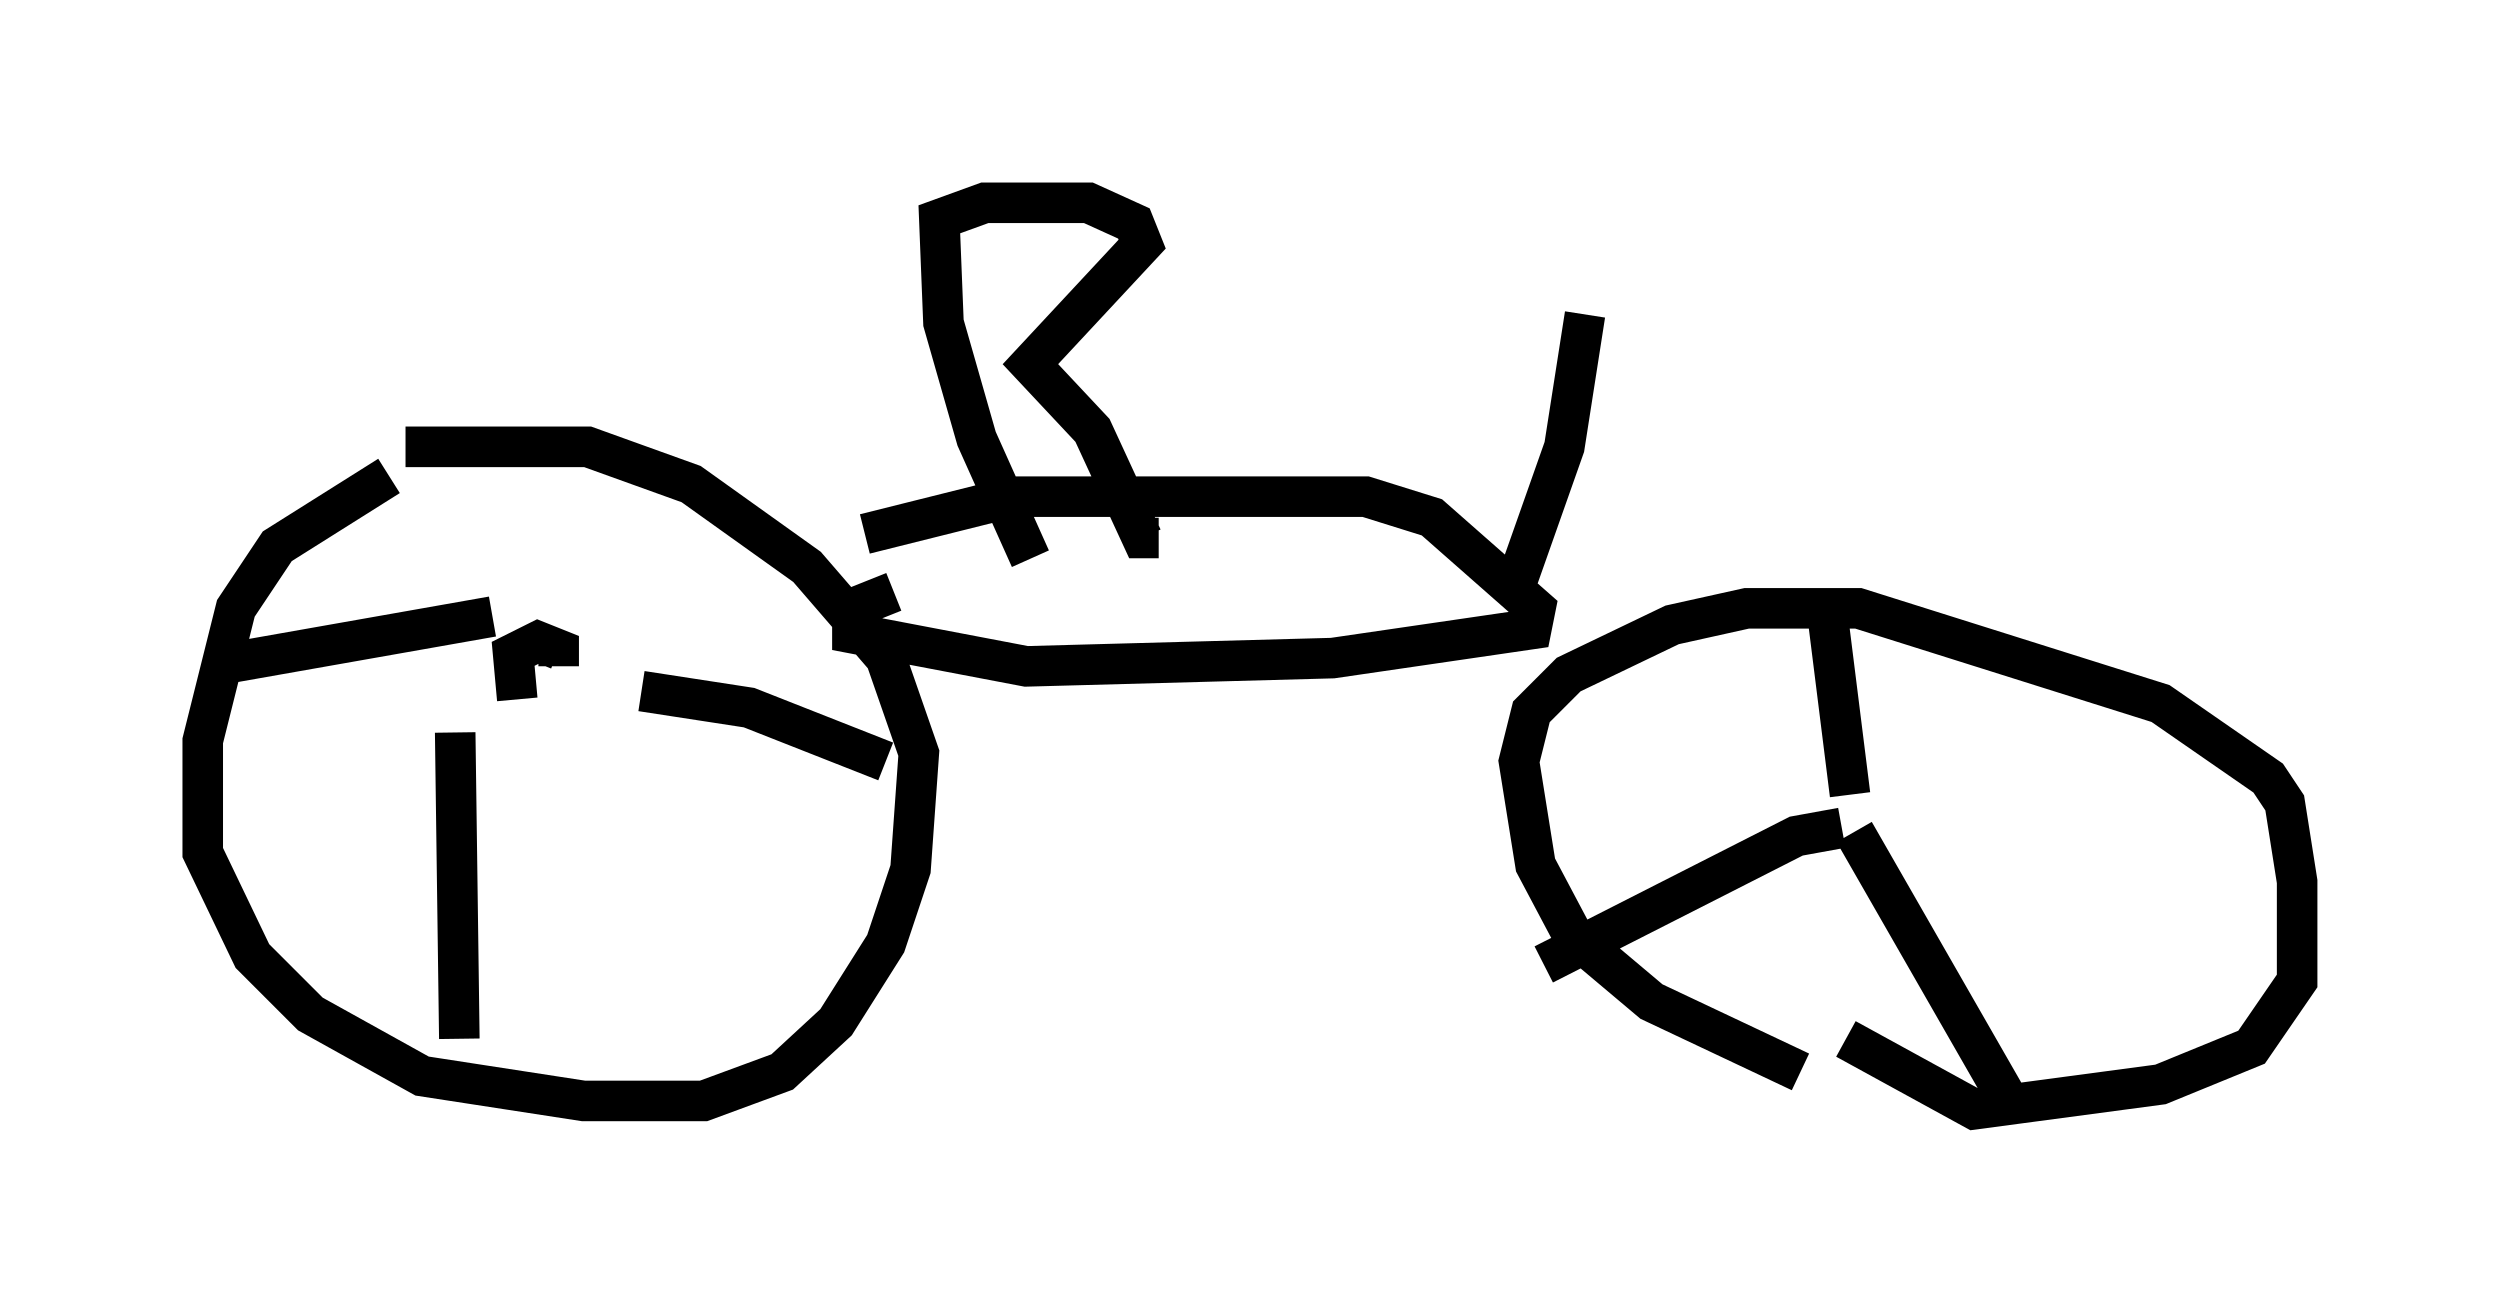 <?xml version="1.0" encoding="utf-8" ?>
<svg baseProfile="full" height="32.459" version="1.1" width="61.655" xmlns="http://www.w3.org/2000/svg" xmlns:ev="http://www.w3.org/2001/xml-events" xmlns:xlink="http://www.w3.org/1999/xlink"><defs /><rect fill="white" height="32.459" width="61.655" x="0" y="0" /><path d="M11.227, 11.431 m-1.633, 0.306 l-2.756, 1.735 -1.021, 1.531 l-0.817, 3.267 0.0, 2.756 l1.225, 2.552 1.429, 1.429 l2.756, 1.531 3.981, 0.613 l2.96, 0.0 1.94, -0.715 l1.327, -1.225 1.225, -1.94 l0.613, -1.838 0.204, -2.858 l-0.817, -2.348 -1.94, -2.246 l-2.858, -2.042 -2.552, -0.919 l-4.492, 0.0 m-4.798, 5.41 l6.942, -1.225 m-0.817, 10.413 l-0.102, -7.554 m10.617, 0.715 l-3.369, -1.327 -2.654, -0.408 m-3.063, 0.204 l-0.102, -1.123 0.613, -0.306 l0.51, 0.204 0.0, 0.408 m30.625, 10.004 l-3.675, -1.735 -1.94, -1.633 l-0.919, -1.735 -0.408, -2.552 l0.306, -1.225 0.919, -0.919 l2.552, -1.225 1.838, -0.408 l2.756, 0.0 7.452, 2.348 l2.654, 1.838 0.408, 0.613 l0.306, 1.94 0.0, 2.45 l-1.123, 1.633 -2.246, 0.919 l-4.594, 0.613 -3.165, -1.735 m0.0, -5.41 l0.0, 0.0 m-0.102, 0.204 l-1.123, 0.204 -6.227, 3.165 m7.656, -3.267 l3.981, 6.942 m-4.083, -7.861 l-0.613, -4.9 m-23.684, -1.531 l3.675, -0.919 8.677, 0.0 l1.633, 0.51 2.552, 2.246 l-0.102, 0.51 -4.9, 0.715 l-7.554, 0.204 -4.288, -0.817 l0.0, -0.613 1.021, -0.408 m3.369, -0.817 l-1.327, -2.96 -0.817, -2.858 l-0.102, -2.552 1.123, -0.408 l2.552, 0.0 1.123, 0.51 l0.204, 0.51 -2.756, 2.96 l1.531, 1.633 1.225, 2.654 l0.408, 0.0 m8.779, 1.225 l1.225, -3.471 0.51, -3.267 " fill="none" stroke="black" stroke-width="1" /></svg>